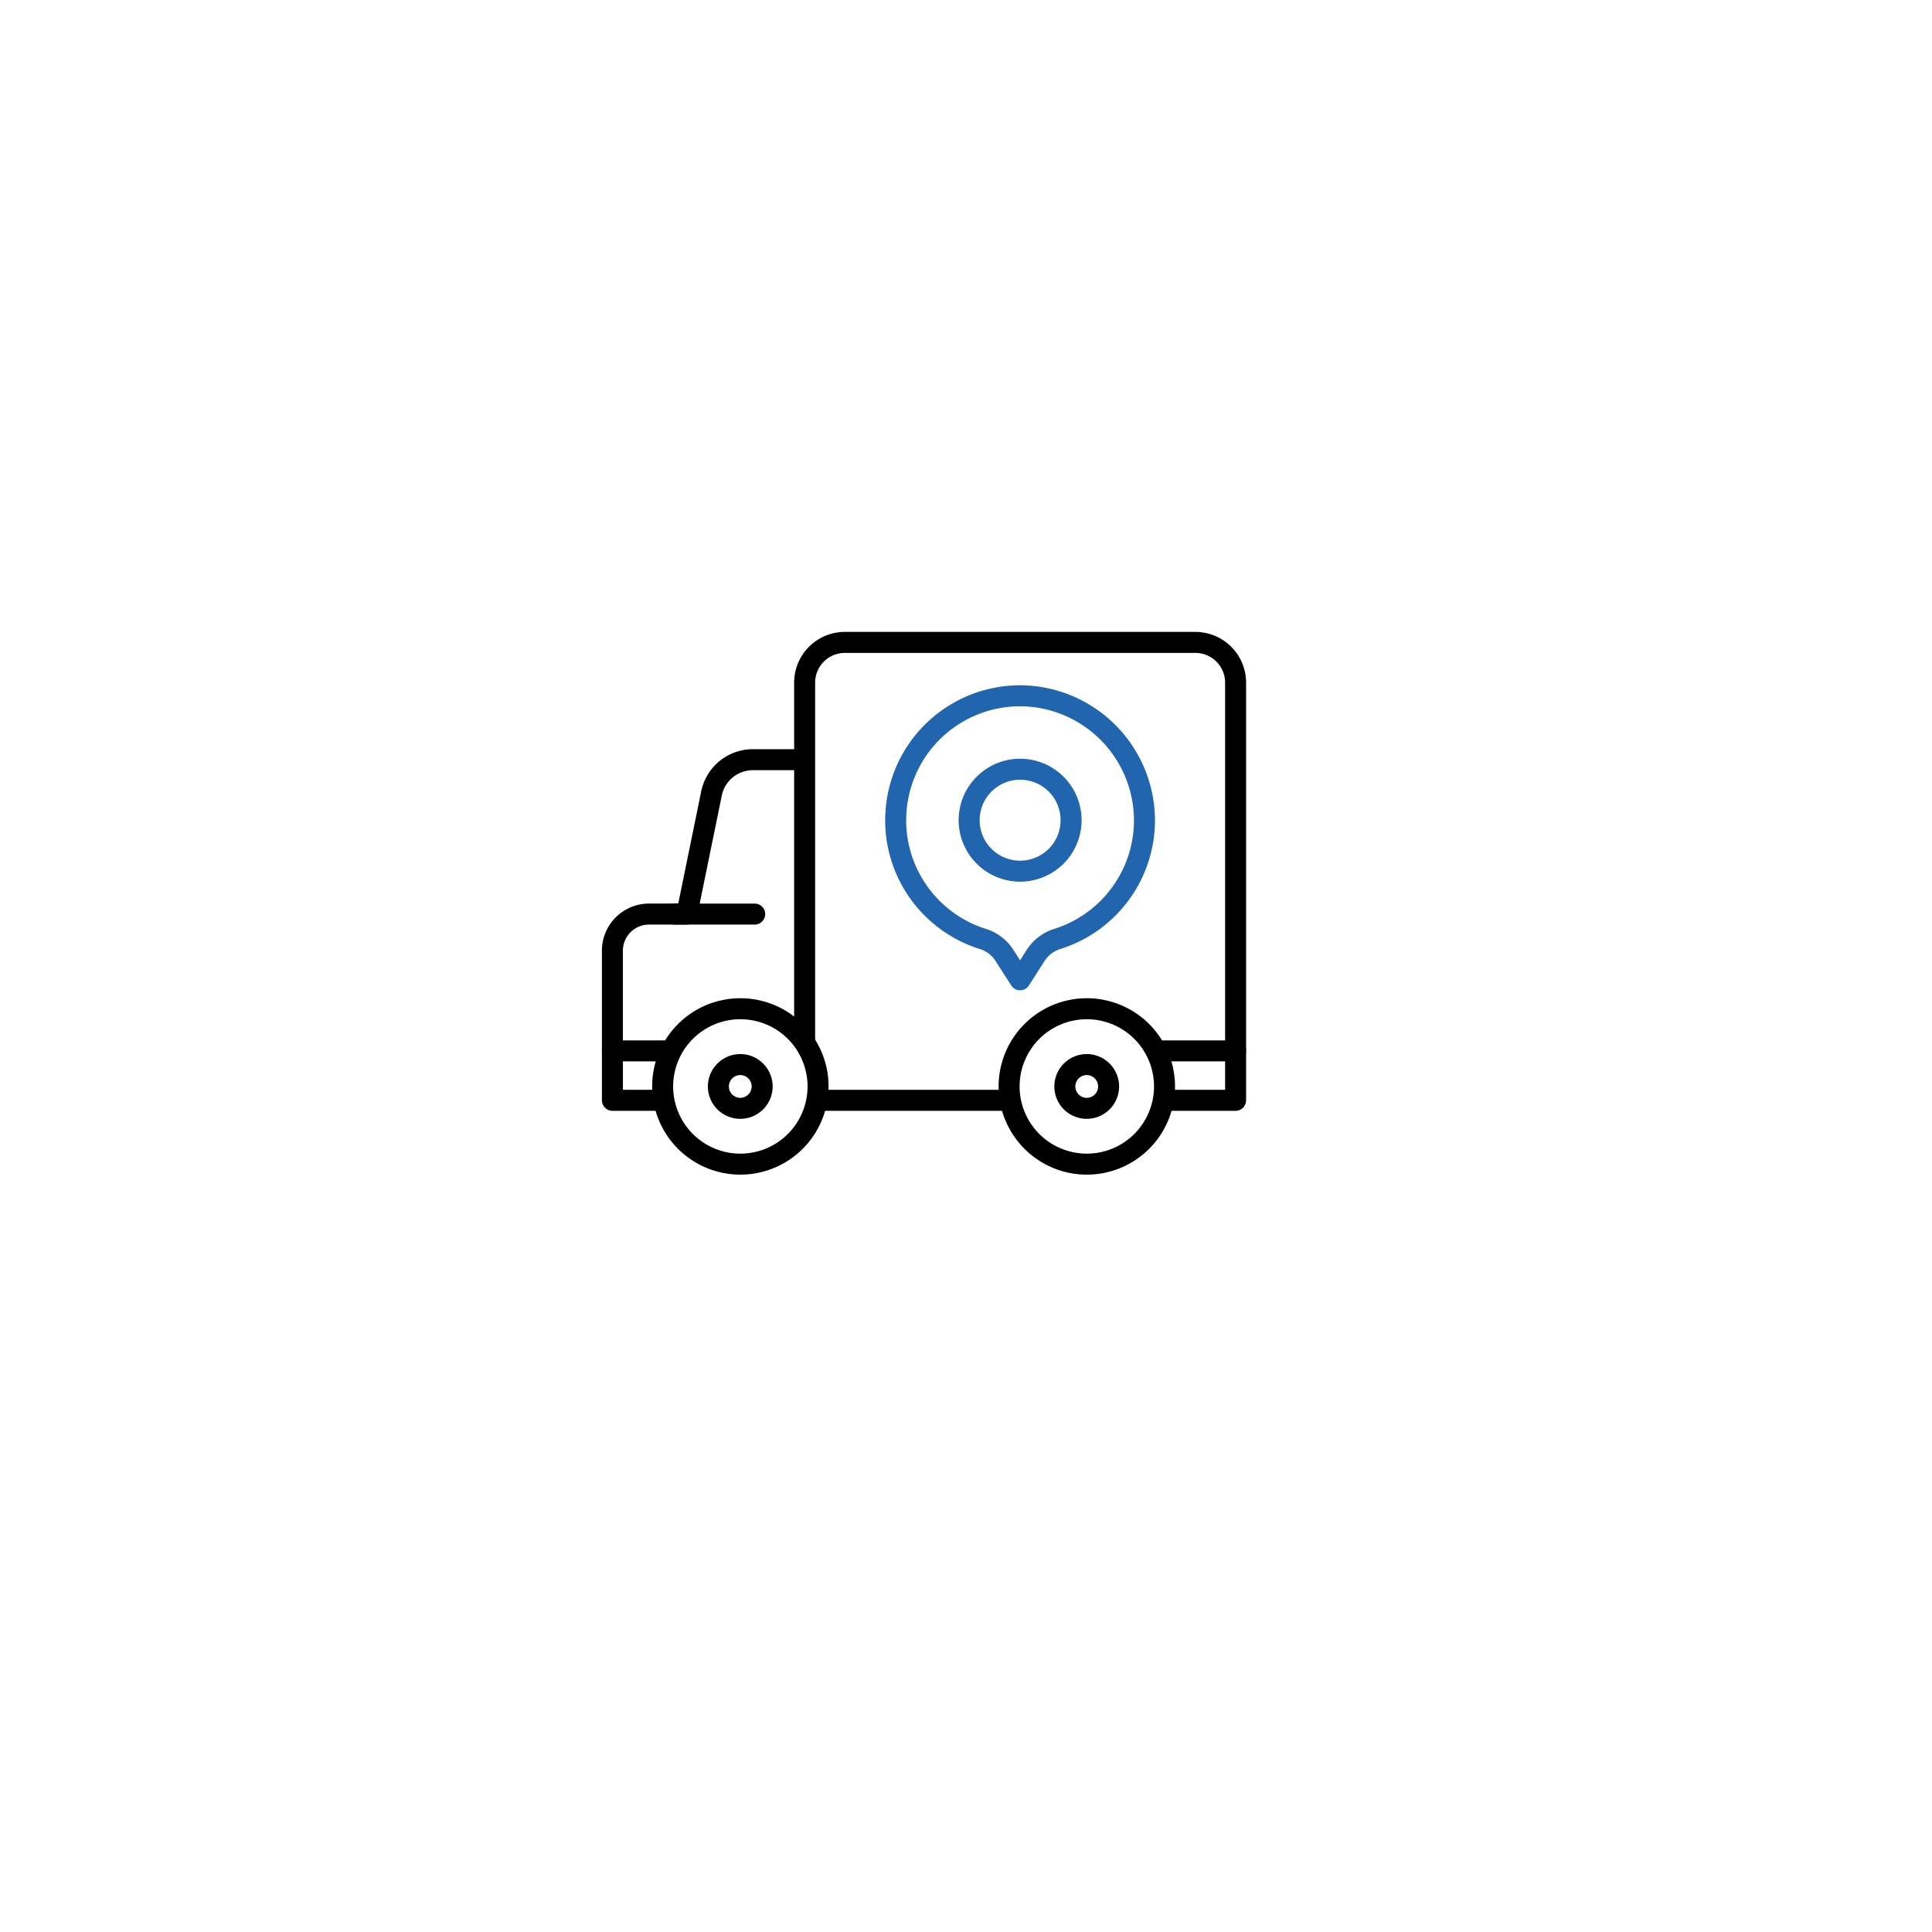 <svg xmlns="http://www.w3.org/2000/svg" xmlns:xlink="http://www.w3.org/1999/xlink" width="92" height="92" viewBox="0 0 92 92">
  <defs>
    <filter id="Ellipse_790" x="0" y="0" width="92" height="92" filterUnits="userSpaceOnUse">
      <feOffset dy="3" input="SourceAlpha"/>
      <feGaussianBlur stdDeviation="3" result="blur"/>
      <feFlood flood-opacity="0.161"/>
      <feComposite operator="in" in2="blur"/>
      <feComposite in="SourceGraphic"/>
    </filter>
    <clipPath id="clip-path">
      <path id="path99" d="M0-682.665H30.882v30.882H0Z" transform="translate(0 682.665)"/>
    </clipPath>
  </defs>
  <g id="Vehicle_Tracking_System" data-name="Vehicle Tracking System" transform="translate(-707 -1214)">
    <g transform="matrix(1, 0, 0, 1, 707, 1214)" filter="url(#Ellipse_790)">
      <circle id="Ellipse_790-2" data-name="Ellipse 790" cx="37" cy="37" r="37" transform="translate(9 6)" fill="#fff"/>
    </g>
    <g id="g93" transform="translate(735.559 1924.235)">
      <g id="g95" transform="translate(0 -682.665)">
        <g id="g97" clip-path="url(#clip-path)">
          <g id="g103" transform="translate(0.603 8.607)">
            <path id="path105" d="M0-292.637v-4.771a1.744,1.744,0,0,1,1.744-1.744h1.8l1.175-5.744a2.01,2.01,0,0,1,1.97-1.607h2.4" transform="translate(0 306.502)" fill="none" stroke="#000" stroke-linecap="round" stroke-linejoin="round" stroke-miterlimit="10" stroke-width="1"/>
          </g>
          <g id="g107" transform="translate(3.549 15.958)">
            <path id="path109" d="M0,0H3.83" fill="none" stroke="#000" stroke-linecap="round" stroke-linejoin="round" stroke-miterlimit="10" stroke-width="1"/>
          </g>
          <g id="g111" transform="translate(9.757 3.021)">
            <path id="path113" d="M-433.133-410.537v-17.535a1.916,1.916,0,0,0-1.916-1.916h-16.69a1.916,1.916,0,0,0-1.916,1.916v17.01" transform="translate(453.655 429.988)" fill="none" stroke="#000" stroke-linecap="round" stroke-linejoin="round" stroke-miterlimit="10" stroke-width="1"/>
          </g>
          <g id="g115" transform="translate(2.996 20.469)">
            <path id="path117" d="M0-78.005a3.7,3.7,0,0,0,3.7,3.7,3.7,3.7,0,0,0,3.7-3.7,3.7,3.7,0,0,0-3.7-3.7A3.7,3.7,0,0,0,0-78.005Z" transform="translate(0 81.701)" fill="none" stroke="#000" stroke-linecap="round" stroke-linejoin="round" stroke-miterlimit="10" stroke-width="1"/>
          </g>
          <g id="g119" transform="translate(5.65 23.123)">
            <path id="path121" d="M-21.993-43.986a1.043,1.043,0,0,0,1.042-1.042,1.043,1.043,0,0,0-1.042-1.042,1.043,1.043,0,0,0-1.042,1.042A1.043,1.043,0,0,0-21.993-43.986Z" transform="translate(23.035 46.071)" fill="none" stroke="#000" stroke-linecap="round" stroke-linejoin="round" stroke-miterlimit="10" stroke-width="1"/>
          </g>
          <g id="g123" transform="translate(22.148 23.123)">
            <path id="path125" d="M-21.993-43.986a1.043,1.043,0,0,0,1.042-1.042,1.043,1.043,0,0,0-1.042-1.042,1.043,1.043,0,0,0-1.042,1.042A1.043,1.043,0,0,0-21.993-43.986Z" transform="translate(23.035 46.071)" fill="none" stroke="#000" stroke-linecap="round" stroke-linejoin="round" stroke-miterlimit="10" stroke-width="1"/>
          </g>
          <g id="g127" transform="translate(19.494 20.469)">
            <path id="path129" d="M0-78.005a3.7,3.7,0,0,0,3.7,3.7,3.7,3.7,0,0,0,3.7-3.7,3.7,3.7,0,0,0-3.7-3.7A3.7,3.7,0,0,0,0-78.005Z" transform="translate(0 81.701)" fill="none" stroke="#000" stroke-linecap="round" stroke-linejoin="round" stroke-miterlimit="10" stroke-width="1"/>
          </g>
          <g id="g131" transform="translate(10.449 24.826)">
            <path id="path133" d="M-189.592,0h-8.983" transform="translate(198.576)" fill="none" stroke="#000" stroke-linecap="round" stroke-linejoin="round" stroke-miterlimit="10" stroke-width="1"/>
          </g>
          <g id="g135" transform="translate(0.603 22.472)">
            <path id="path137" d="M-50.467-49.677h-2.391v-2.354h2.742" transform="translate(52.859 52.031)" fill="none" stroke="#000" stroke-linecap="round" stroke-linejoin="round" stroke-miterlimit="10" stroke-width="1"/>
          </g>
          <g id="g139" transform="translate(26.537 22.472)">
            <path id="path141" d="M0,0H3.742V2.354H.351" fill="none" stroke="#000" stroke-linecap="round" stroke-linejoin="round" stroke-miterlimit="10" stroke-width="1"/>
          </g>
          <g id="g143" transform="translate(14.093 5.562)">
            <path id="path145" d="M-73.83-125.044a2.427,2.427,0,0,1,2.427-2.427,2.427,2.427,0,0,1,2.427,2.427,2.427,2.427,0,0,1-2.427,2.427A2.427,2.427,0,0,1-73.83-125.044Zm-3.5,0a5.927,5.927,0,0,0,4.15,5.654,1.886,1.886,0,0,1,1.029.78l.746,1.166.745-1.166a1.89,1.89,0,0,1,1.031-.781,5.927,5.927,0,0,0,4.147-5.727,5.947,5.947,0,0,0-5.781-5.849A5.925,5.925,0,0,0-77.328-125.044Z" transform="translate(77.328 130.969)" fill="none" stroke="#2065ae" stroke-linecap="round" stroke-linejoin="round" stroke-miterlimit="10" stroke-width="1"/>
          </g>
        </g>
      </g>
    </g>
  </g>
</svg>
